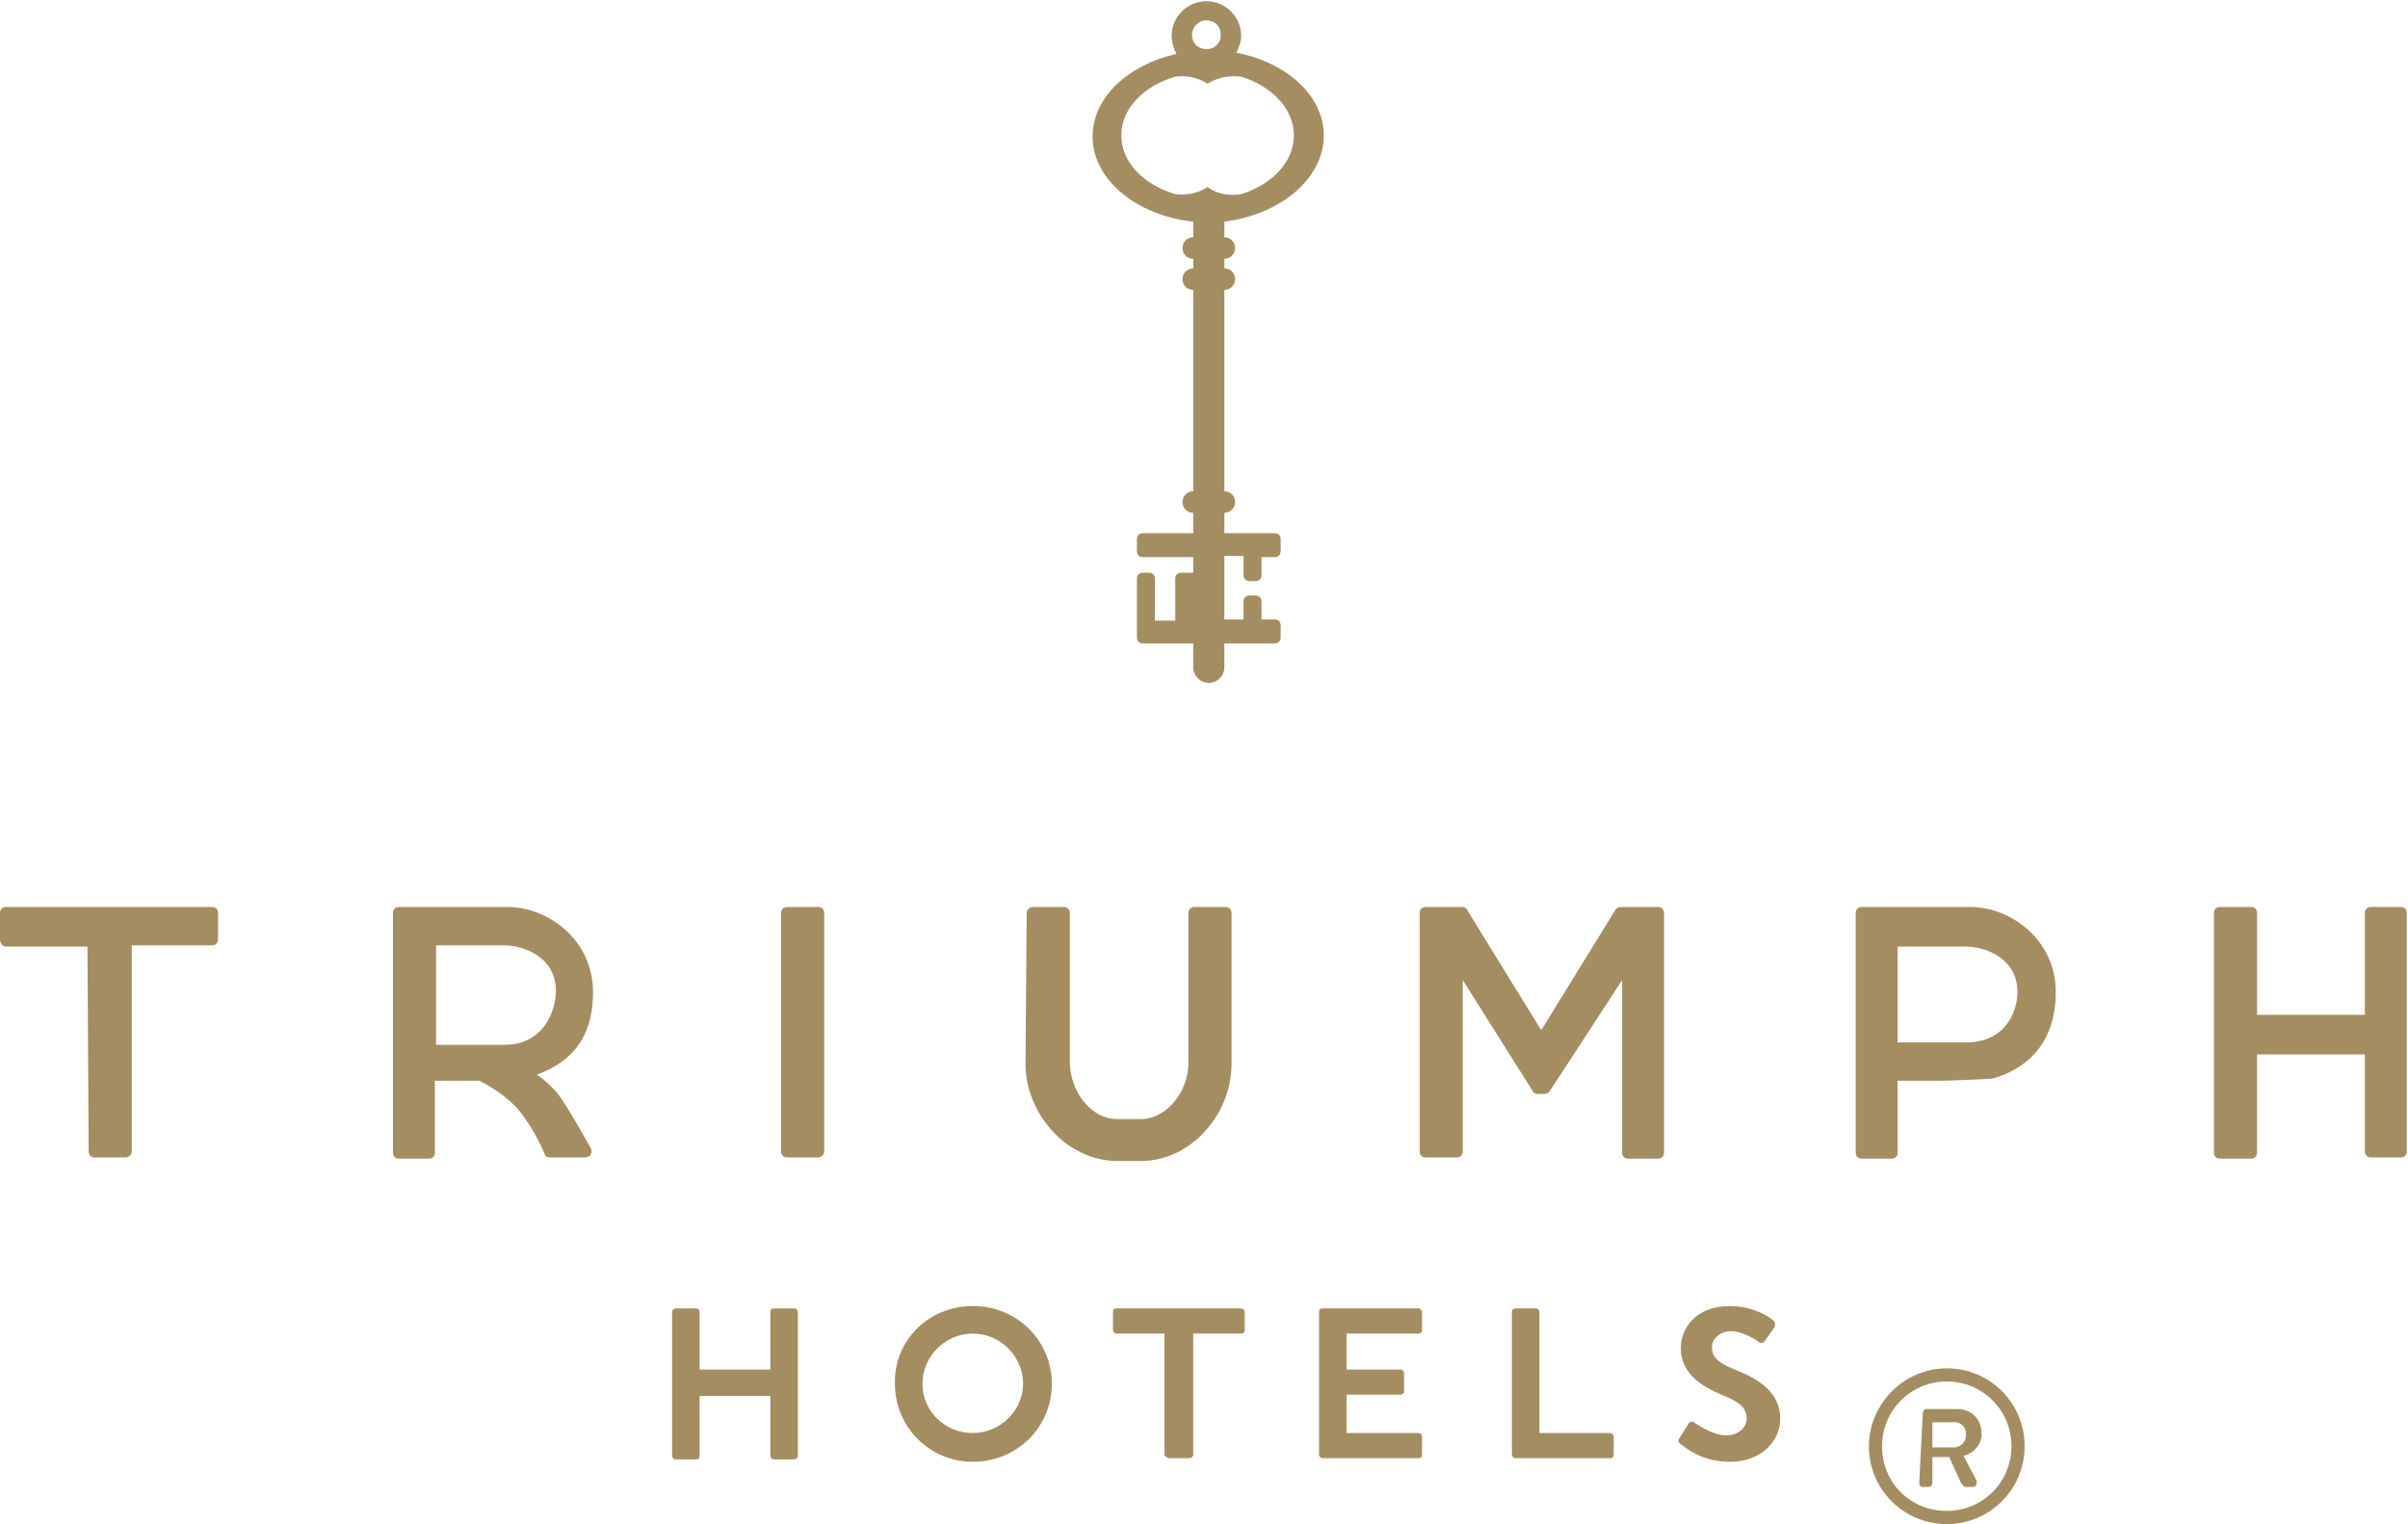 <?xml version="1.0" encoding="utf-8"?>
<!-- Generator: Adobe Illustrator 21.0.0, SVG Export Plug-In . SVG Version: 6.00 Build 0)  -->
<svg version="1.1" id="Layer_1" xmlns="http://www.w3.org/2000/svg" xmlns:xlink="http://www.w3.org/1999/xlink" x="0px" y="0px"
	 viewBox="0 0 201 127.2" style="enable-background:new 0 0 201 127.2;" xml:space="preserve">
<style type="text/css">
	.st0{clip-path:url(#SVGID_2_);fill:#A58D62;}
	.st1{clip-path:url(#SVGID_4_);fill:#A58D62;}
	.st2{clip-path:url(#SVGID_6_);fill:#A58D62;}
	.st3{clip-path:url(#SVGID_8_);fill:#A58D62;}
	.st4{clip-path:url(#SVGID_10_);fill:#A58D62;}
	.st5{clip-path:url(#SVGID_12_);fill:#A58D62;}
	.st6{clip-path:url(#SVGID_14_);fill:#A58D62;}
	.st7{clip-path:url(#SVGID_16_);fill:#A58D62;}
	.st8{clip-path:url(#SVGID_18_);fill:#A58D62;}
	.st9{clip-path:url(#SVGID_20_);fill:#A58D62;}
	.st10{clip-path:url(#SVGID_22_);fill:#A58D62;}
	.st11{clip-path:url(#SVGID_24_);fill:#A58D62;}
	.st12{clip-path:url(#SVGID_26_);fill:#A58D62;}
	.st13{clip-path:url(#SVGID_28_);fill:#A58D62;}
	.st14{fill:#A58D62;}
</style>
<g>
	<g>
		<g>
			<defs>
				<rect id="SVGID_1_" width="201" height="122"/>
			</defs>
			<clipPath id="SVGID_2_">
				<use xlink:href="#SVGID_1_"  style="overflow:visible;"/>
			</clipPath>
			<path class="st0" d="M7.3,79H0.5C0.2,79,0,78.7,0,78.4v-2.2c0-0.3,0.2-0.5,0.5-0.5h17.2c0.3,0,0.5,0.2,0.5,0.5v2.2
				c0,0.3-0.2,0.5-0.5,0.5H11v17.2c0,0.3-0.3,0.5-0.5,0.5H7.9c-0.3,0-0.5-0.2-0.5-0.5L7.3,79L7.3,79z"/>
		</g>
	</g>
	<g>
		<g>
			<defs>
				<rect id="SVGID_3_" width="201" height="122"/>
			</defs>
			<clipPath id="SVGID_4_">
				<use xlink:href="#SVGID_3_"  style="overflow:visible;"/>
			</clipPath>
			<path class="st1" d="M32.8,76.2c0-0.3,0.2-0.5,0.5-0.5h9.1c3.3,0,7.1,2.7,7.1,7.1c0,4.3-2.3,6-4.7,6.9c0,0,0.6,0.3,1.7,1.5
				c0.8,1,2.8,4.6,2.8,4.6c0.2,0.4,0,0.8-0.5,0.8h-2.9c-0.2,0-0.4-0.1-0.4-0.2c0,0-0.7-1.8-2-3.5S40,90.2,40,90.2h-3.7v6
				c0,0.3-0.2,0.5-0.5,0.5h-2.5c-0.3,0-0.5-0.2-0.5-0.5C32.8,96.2,32.8,76.2,32.8,76.2z M42.1,87.2c3.4,0,4.3-3,4.3-4.5
				c0-2.9-2.8-3.8-4.3-3.8h-5.7v8.3H42.1z"/>
		</g>
	</g>
	<g>
		<g>
			<defs>
				<rect id="SVGID_5_" width="201" height="122"/>
			</defs>
			<clipPath id="SVGID_6_">
				<use xlink:href="#SVGID_5_"  style="overflow:visible;"/>
			</clipPath>
			<path class="st2" d="M162.1,90.2h-3.7v6c0,0.3-0.2,0.5-0.5,0.5h-2.5c-0.3,0-0.5-0.2-0.5-0.5v-20c0-0.3,0.2-0.5,0.5-0.5h9.1
				c3.3,0,7.1,2.7,7.1,7.1c0,4.6-2.8,6.5-5.2,7.2C165.7,90.1,162.1,90.2,162.1,90.2 M164.1,87c3.4,0,4.3-2.7,4.3-4.2
				c0-2.9-2.8-3.8-4.3-3.8h-5.7v8H164.1L164.1,87z"/>
		</g>
	</g>
	<g>
		<g>
			<defs>
				<rect id="SVGID_7_" width="201" height="122"/>
			</defs>
			<clipPath id="SVGID_8_">
				<use xlink:href="#SVGID_7_"  style="overflow:visible;"/>
			</clipPath>
			<path class="st3" d="M65.2,76.2c0-0.3,0.2-0.5,0.5-0.5h2.6c0.3,0,0.5,0.2,0.5,0.5v19.9c0,0.3-0.3,0.5-0.5,0.5h-2.6
				c-0.3,0-0.5-0.2-0.5-0.5V76.2z"/>
		</g>
	</g>
	<g>
		<g>
			<defs>
				<rect id="SVGID_9_" width="201" height="122"/>
			</defs>
			<clipPath id="SVGID_10_">
				<use xlink:href="#SVGID_9_"  style="overflow:visible;"/>
			</clipPath>
			<path class="st4" d="M184.8,76.2c0-0.3,0.2-0.5,0.5-0.5h2.6c0.3,0,0.5,0.2,0.5,0.5v8.5h9v-8.5c0-0.3,0.2-0.5,0.5-0.5h2.5
				c0.3,0,0.5,0.2,0.5,0.5v19.9c0,0.3-0.2,0.5-0.5,0.5h-2.5c-0.3,0-0.5-0.2-0.5-0.5V88h-9v8.2c0,0.3-0.2,0.5-0.5,0.5h-2.6
				c-0.3,0-0.5-0.2-0.5-0.5V76.2z"/>
		</g>
	</g>
	<g>
		<g>
			<defs>
				<rect id="SVGID_11_" width="201" height="122"/>
			</defs>
			<clipPath id="SVGID_12_">
				<use xlink:href="#SVGID_11_"  style="overflow:visible;"/>
			</clipPath>
			<path class="st5" d="M56.1,109.5c0-0.2,0.2-0.3,0.3-0.3h1.7c0.2,0,0.3,0.2,0.3,0.3v4.8h5.9v-4.8c0-0.2,0.1-0.3,0.3-0.3h1.7
				c0.2,0,0.3,0.2,0.3,0.3v12c0,0.2-0.2,0.3-0.3,0.3h-1.7c-0.2,0-0.3-0.2-0.3-0.3v-5h-5.9v5c0,0.2-0.1,0.3-0.3,0.3h-1.7
				c-0.2,0-0.3-0.2-0.3-0.3C56.1,121.5,56.1,109.5,56.1,109.5z"/>
		</g>
	</g>
	<g>
		<g>
			<defs>
				<rect id="SVGID_13_" width="201" height="122"/>
			</defs>
			<clipPath id="SVGID_14_">
				<use xlink:href="#SVGID_13_"  style="overflow:visible;"/>
			</clipPath>
			<path class="st6" d="M81.2,109c3.7,0,6.6,2.9,6.6,6.5s-2.9,6.5-6.6,6.5c-3.6,0-6.5-2.9-6.5-6.5C74.6,111.9,77.5,109,81.2,109
				 M81.2,119.6c2.3,0,4.2-1.9,4.2-4.1c0-2.3-1.9-4.2-4.2-4.2c-2.3,0-4.2,1.9-4.2,4.2C77,117.8,78.9,119.6,81.2,119.6"/>
		</g>
	</g>
	<g>
		<g>
			<defs>
				<rect id="SVGID_15_" width="201" height="122"/>
			</defs>
			<clipPath id="SVGID_16_">
				<use xlink:href="#SVGID_15_"  style="overflow:visible;"/>
			</clipPath>
			<path class="st7" d="M97.2,111.3h-4c-0.2,0-0.3-0.2-0.3-0.3v-1.5c0-0.2,0.1-0.3,0.3-0.3h10.4c0.2,0,0.3,0.2,0.3,0.3v1.5
				c0,0.2-0.1,0.3-0.3,0.3h-4v10.1c0,0.2-0.2,0.3-0.3,0.3h-1.7c-0.2,0-0.4-0.2-0.4-0.3V111.3L97.2,111.3z"/>
		</g>
	</g>
	<g>
		<g>
			<defs>
				<rect id="SVGID_17_" width="201" height="122"/>
			</defs>
			<clipPath id="SVGID_18_">
				<use xlink:href="#SVGID_17_"  style="overflow:visible;"/>
			</clipPath>
			<path class="st8" d="M110.1,109.5c0-0.2,0.1-0.3,0.3-0.3h8c0.2,0,0.3,0.2,0.3,0.3v1.5c0,0.2-0.1,0.3-0.3,0.3h-6v3h4.5
				c0.2,0,0.3,0.2,0.3,0.3v1.5c0,0.2-0.2,0.3-0.3,0.3h-4.5v3.2h6c0.2,0,0.3,0.2,0.3,0.3v1.5c0,0.2-0.1,0.3-0.3,0.3h-8
				c-0.2,0-0.3-0.2-0.3-0.3V109.5z"/>
		</g>
	</g>
	<g>
		<g>
			<defs>
				<rect id="SVGID_19_" width="201" height="122"/>
			</defs>
			<clipPath id="SVGID_20_">
				<use xlink:href="#SVGID_19_"  style="overflow:visible;"/>
			</clipPath>
			<path class="st9" d="M126.2,109.5c0-0.2,0.1-0.3,0.3-0.3h1.7c0.2,0,0.3,0.2,0.3,0.3v10.1h5.9c0.2,0,0.3,0.2,0.3,0.3v1.5
				c0,0.2-0.1,0.3-0.3,0.3h-7.9c-0.2,0-0.3-0.2-0.3-0.3C126.2,121.4,126.2,109.5,126.2,109.5z"/>
		</g>
	</g>
	<g>
		<g>
			<defs>
				<rect id="SVGID_21_" width="201" height="122"/>
			</defs>
			<clipPath id="SVGID_22_">
				<use xlink:href="#SVGID_21_"  style="overflow:visible;"/>
			</clipPath>
			<path class="st10" d="M140.2,120l0.7-1.1c0.1-0.3,0.5-0.3,0.6-0.1c0.1,0,1.4,1,2.6,1c0.9,0,1.7-0.6,1.7-1.4c0-0.9-0.6-1.4-2.1-2
				c-1.7-0.7-3.4-1.8-3.4-3.9c0-1.6,1.2-3.5,4.1-3.5c1.9,0,3.3,0.9,3.6,1.2c0.2,0.1,0.2,0.4,0.1,0.6l-0.7,1
				c-0.1,0.2-0.4,0.4-0.6,0.2c-0.1-0.1-1.3-0.9-2.3-0.9s-1.6,0.7-1.6,1.3c0,0.8,0.4,1.3,1.9,1.9c1.8,0.7,3.8,1.8,3.8,4.1
				c0,1.9-1.6,3.6-4.2,3.6c-2.3,0-3.6-1.1-4-1.4C140.1,120.4,140,120.3,140.2,120"/>
		</g>
	</g>
	<g>
		<g>
			<defs>
				<rect id="SVGID_23_" width="201" height="122"/>
			</defs>
			<clipPath id="SVGID_24_">
				<use xlink:href="#SVGID_23_"  style="overflow:visible;"/>
			</clipPath>
			<path class="st11" d="M138.4,75.7h-2.5h-0.1h-0.1h-0.4c-0.2,0-0.4,0.1-0.5,0.3l-6.1,9.9h-0.1l-6.1-9.9c-0.1-0.2-0.2-0.3-0.5-0.3
				h-0.4l0,0l0,0H119c-0.3,0-0.5,0.2-0.5,0.5v19.9c0,0.3,0.2,0.5,0.5,0.5h2.6c0.3,0,0.5-0.2,0.5-0.5v-9.4v-3.3v-1.6l5.8,9.2
				c0.1,0.2,0.2,0.3,0.5,0.3h0.5c0.2,0,0.4-0.1,0.5-0.3c0,0,3.6-5.5,6-9.2v1.7v3.3v9.4c0,0.3,0.2,0.5,0.5,0.5h2.5
				c0.3,0,0.5-0.2,0.5-0.5v-20C138.9,75.9,138.7,75.7,138.4,75.7"/>
		</g>
	</g>
	<g>
		<g>
			<defs>
				<rect id="SVGID_25_" width="201" height="122"/>
			</defs>
			<clipPath id="SVGID_26_">
				<use xlink:href="#SVGID_25_"  style="overflow:visible;"/>
			</clipPath>
			<path class="st12" d="M85.7,76.2c0-0.3,0.3-0.5,0.5-0.5h2.6c0.3,0,0.5,0.2,0.5,0.5v12.4c0,2.3,1.6,4.8,4,4.8c0.1,0,1.9,0,2,0
				c2.3-0.1,3.9-2.5,3.9-4.7V76.2c0-0.3,0.2-0.5,0.5-0.5h2.6c0.3,0,0.5,0.2,0.5,0.5v12.6c0,4.1-3.3,8.1-7.6,8.1h-1.9
				c-4.3,0-7.7-4-7.7-8.1L85.7,76.2L85.7,76.2z"/>
		</g>
	</g>
	<g>
		<g>
			<defs>
				<rect id="SVGID_27_" width="201" height="122"/>
			</defs>
			<clipPath id="SVGID_28_">
				<use xlink:href="#SVGID_27_"  style="overflow:visible;"/>
			</clipPath>
			<path class="st13" d="M110.5,11.3c0-3.3-3.1-6.1-7.3-6.9c0.2-0.4,0.4-0.9,0.4-1.4c0-1.6-1.3-2.9-2.9-2.9S97.8,1.4,97.8,3
				c0,0.6,0.2,1.1,0.4,1.5c-4,0.9-7,3.6-7,6.9c0,3.6,3.7,6.6,8.4,7.1v1.3c-0.5,0-0.9,0.4-0.9,0.9s0.4,0.9,0.9,0.9v0.8
				c-0.5,0-0.9,0.4-0.9,0.9s0.4,0.9,0.9,0.9V41c-0.5,0-0.9,0.4-0.9,0.9s0.4,0.9,0.9,0.9v1.7h-4.2c-0.3,0-0.5,0.2-0.5,0.5v1
				c0,0.3,0.2,0.5,0.5,0.5h4.2v1.3h-1c-0.3,0-0.5,0.2-0.5,0.5v3.5h-1.7v-3.5c0-0.3-0.2-0.5-0.5-0.5h-0.5c-0.3,0-0.5,0.2-0.5,0.5v4.9
				c0,0.3,0.2,0.5,0.5,0.5l0,0h4.2v2c0,0.7,0.6,1.3,1.3,1.3c0.7,0,1.3-0.6,1.3-1.3v-2h4.2l0,0c0.3,0,0.5-0.2,0.5-0.5v-1
				c0-0.3-0.2-0.5-0.5-0.5h-1.1v-1.5c0-0.3-0.2-0.5-0.5-0.5h-0.5c-0.3,0-0.5,0.2-0.5,0.5l0,0v1.5h-1.6v-5.3h1.6V48l0,0
				c0,0.3,0.2,0.5,0.5,0.5h0.5c0.3,0,0.5-0.2,0.5-0.5v-1.5h1.1c0.3,0,0.5-0.2,0.5-0.5v-1c0-0.3-0.2-0.5-0.5-0.5h-4.2v-1.7
				c0.5,0,0.9-0.4,0.9-0.9s-0.4-0.9-0.9-0.9V24.2c0.5,0,0.9-0.4,0.9-0.9s-0.4-0.9-0.9-0.9v-0.8c0.5,0,0.9-0.4,0.9-0.9
				s-0.4-0.9-0.9-0.9v-1.3C106.9,17.9,110.5,14.9,110.5,11.3 M100.7,1.7c0.7,0,1.2,0.5,1.2,1.2s-0.5,1.2-1.2,1.2s-1.2-0.5-1.2-1.2
				C99.5,2.3,100,1.7,100.7,1.7 M93.6,11.3c0-2.2,1.8-4.1,4.5-4.9c1.7-0.2,2.7,0.6,2.7,0.6l0,0c0,0,1-0.8,2.8-0.6
				c2.6,0.8,4.4,2.7,4.4,4.9s-1.8,4.1-4.4,4.9c-1.8,0.3-2.8-0.6-2.8-0.6l0,0c0,0-1,0.8-2.7,0.6C95.4,15.4,93.6,13.5,93.6,11.3"/>
		</g>
	</g>
</g>
<path class="st14" d="M161.3,120.7v-2h1.7c0.6-0.1,1.1,0.4,1.1,0.9c0,0.1,0,0.1,0,0.2c0,0.6-0.5,1-1,1c0,0,0,0-0.1,0H161.3z
	 M160.2,123.8c0,0.2,0.2,0.3,0.3,0.3l0,0h0.5c0.2,0,0.3-0.2,0.3-0.3l0,0v-2.2h1.4l1,2.2c0.1,0.1,0.2,0.2,0.3,0.3h0.6
	c0.2,0,0.4-0.1,0.4-0.3c0-0.1,0-0.1,0-0.2l-1.1-2.1c0.9-0.2,1.6-1.1,1.5-1.9c0-1.2-0.9-2-2-2c-0.1,0-0.1,0-0.2,0h-2.4
	c-0.2,0-0.3,0.2-0.3,0.3l0,0L160.2,123.8L160.2,123.8z M157.1,120.7c0-3,2.4-5.4,5.4-5.4s5.4,2.4,5.4,5.4s-2.4,5.4-5.4,5.4l0,0
	C159.5,126.1,157.1,123.8,157.1,120.7C157.1,120.8,157.1,120.8,157.1,120.7 M156,120.7c0,3.6,2.9,6.5,6.5,6.5s6.5-2.9,6.5-6.5
	c0-3.6-2.9-6.5-6.5-6.5S156,117.2,156,120.7L156,120.7"/>
</svg>
